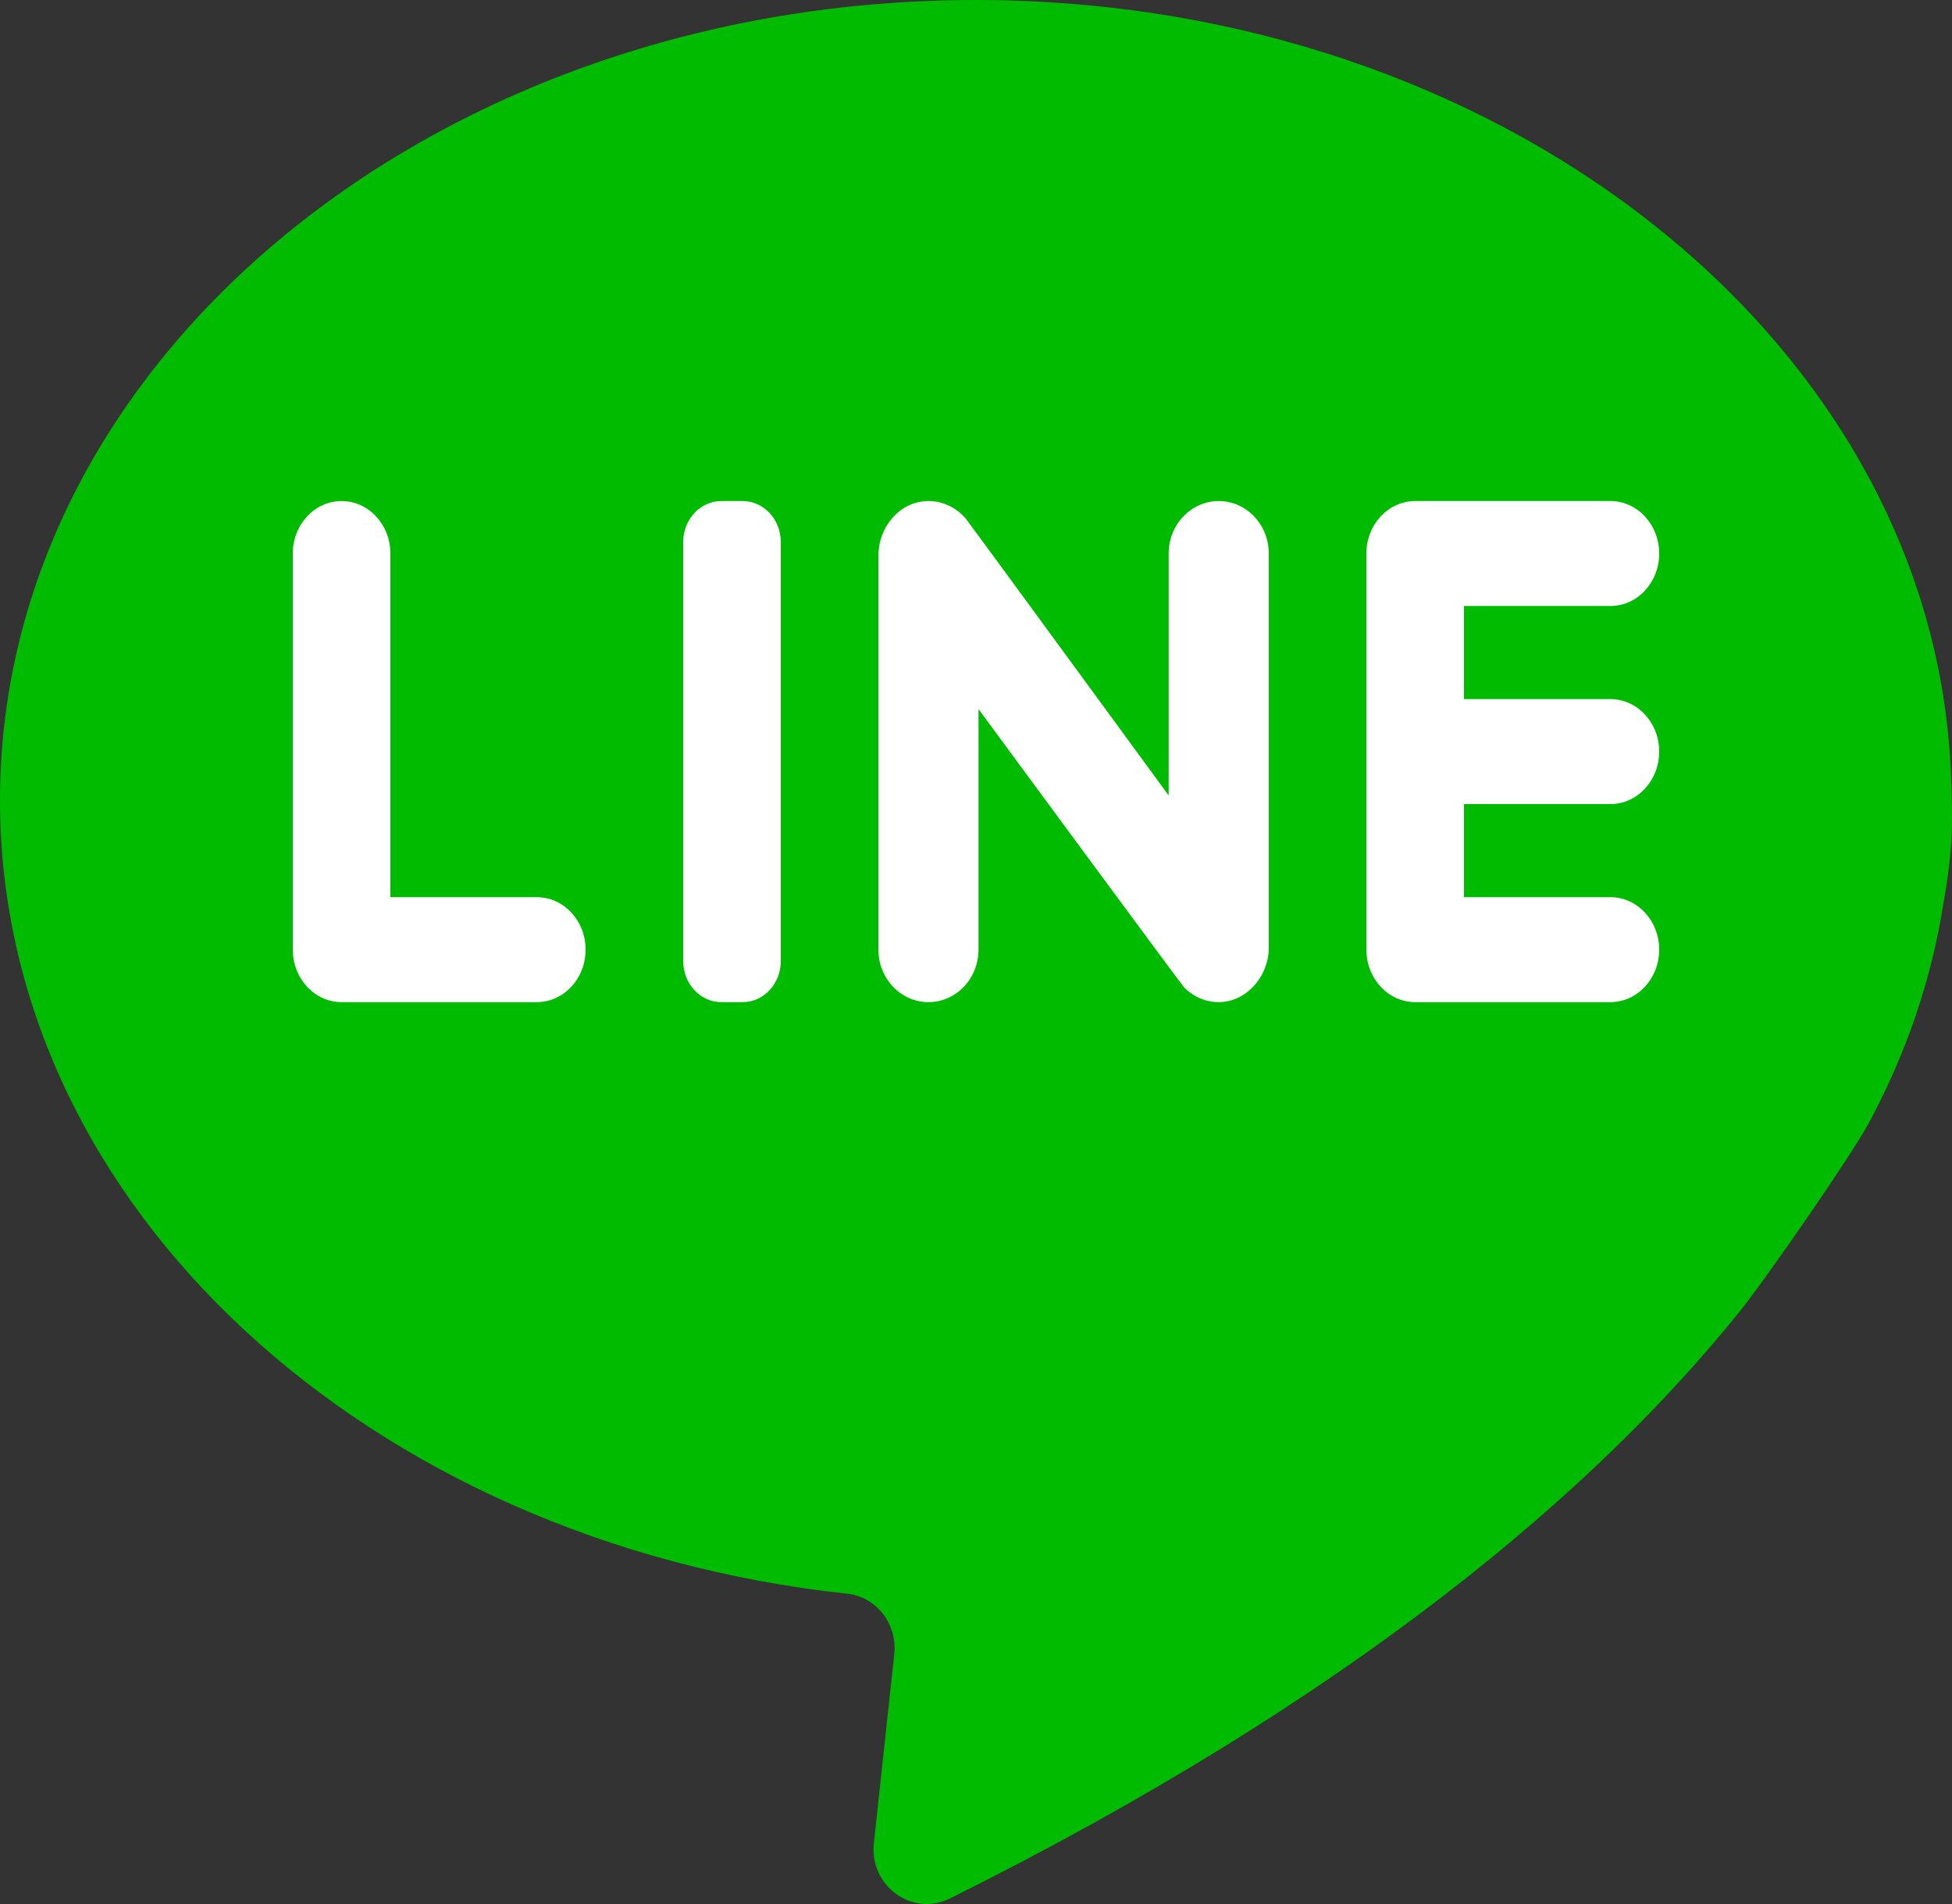 <?xml version="1.0" encoding="UTF-8"?>
<svg width="41px" height="40px" viewBox="0 0 41 40" version="1.1" xmlns="http://www.w3.org/2000/svg" xmlns:xlink="http://www.w3.org/1999/xlink">
    <rect x="0" y="0" width="41" height="40" fill="#333333" stroke="none"/>
    <title>Group 2</title>
    <g id="Page-1" stroke="none" stroke-width="1" fill="none" fill-rule="evenodd">
        <g id="Fever_dream" transform="translate(-991, -3509)">
            <g id="Page-1" transform="translate(991, 3509)">
                <path d="M40.824,18.953 C40.918,18.442 40.964,18.012 40.986,17.674 C41.021,17.117 40.981,16.29 40.967,16.031 C40.469,7.109 31.494,0 20.494,0 C9.175,0 0,7.527 0,16.813 C0,25.347 7.752,32.396 17.794,33.481 C18.408,33.547 18.851,34.118 18.783,34.751 L18.355,38.721 C18.258,39.622 19.162,40.277 19.953,39.883 C28.438,35.66 33.512,31.315 36.542,27.551 C37.093,26.866 38.891,24.268 39.257,23.586 C40.035,22.137 40.571,20.582 40.824,18.953" id="Fill-1" fill="#00BB00"></path>
                <path d="M8.2,18.848 L8.2,11.629 C8.2,11.02 7.741,10.526 7.175,10.526 C6.609,10.526 6.15,11.02 6.15,11.629 L6.15,19.95 C6.15,20.559 6.609,21.053 7.175,21.053 L11.275,21.053 C11.841,21.053 12.3,20.559 12.3,19.95 C12.3,19.342 11.841,18.848 11.275,18.848 L8.2,18.848 Z" id="Fill-4" fill="#FFFFFF"></path>
                <path d="M15.599,21.053 L15.151,21.053 C14.709,21.053 14.35,20.667 14.35,20.191 L14.35,11.388 C14.35,10.912 14.709,10.526 15.151,10.526 L15.599,10.526 C16.041,10.526 16.4,10.912 16.4,11.388 L16.4,20.191 C16.4,20.667 16.041,21.053 15.599,21.053" id="Fill-6" fill="#FFFFFF"></path>
                <path d="M24.547,11.629 L24.547,16.712 C24.547,16.712 20.349,10.971 20.285,10.895 C20.084,10.659 19.789,10.514 19.46,10.527 C18.889,10.55 18.45,11.074 18.45,11.674 L18.45,19.95 C18.45,20.559 18.921,21.053 19.501,21.053 C20.082,21.053 20.553,20.559 20.553,19.95 L20.553,14.897 C20.553,14.897 24.815,20.689 24.878,20.751 C25.064,20.936 25.313,21.05 25.589,21.053 C26.173,21.058 26.65,20.517 26.65,19.905 L26.65,11.629 C26.65,11.02 26.179,10.526 25.599,10.526 C25.018,10.526 24.547,11.02 24.547,11.629" id="Fill-8" fill="#FFFFFF"></path>
                <path d="M34.85,11.629 L34.85,11.629 C34.85,11.02 34.391,10.526 33.825,10.526 L29.725,10.526 C29.159,10.526 28.7,11.02 28.7,11.629 L28.7,19.95 C28.7,20.559 29.159,21.053 29.725,21.053 L33.825,21.053 C34.391,21.053 34.85,20.559 34.85,19.95 C34.85,19.342 34.391,18.848 33.825,18.848 L30.75,18.848 L30.75,16.892 L33.825,16.892 C34.391,16.892 34.85,16.398 34.85,15.789 C34.85,15.181 34.391,14.687 33.825,14.687 L30.75,14.687 L30.75,12.731 L33.825,12.731 C34.391,12.731 34.85,12.237 34.85,11.629" id="Fill-10" fill="#FFFFFF"></path>
            </g>
        </g>
    </g>
</svg>